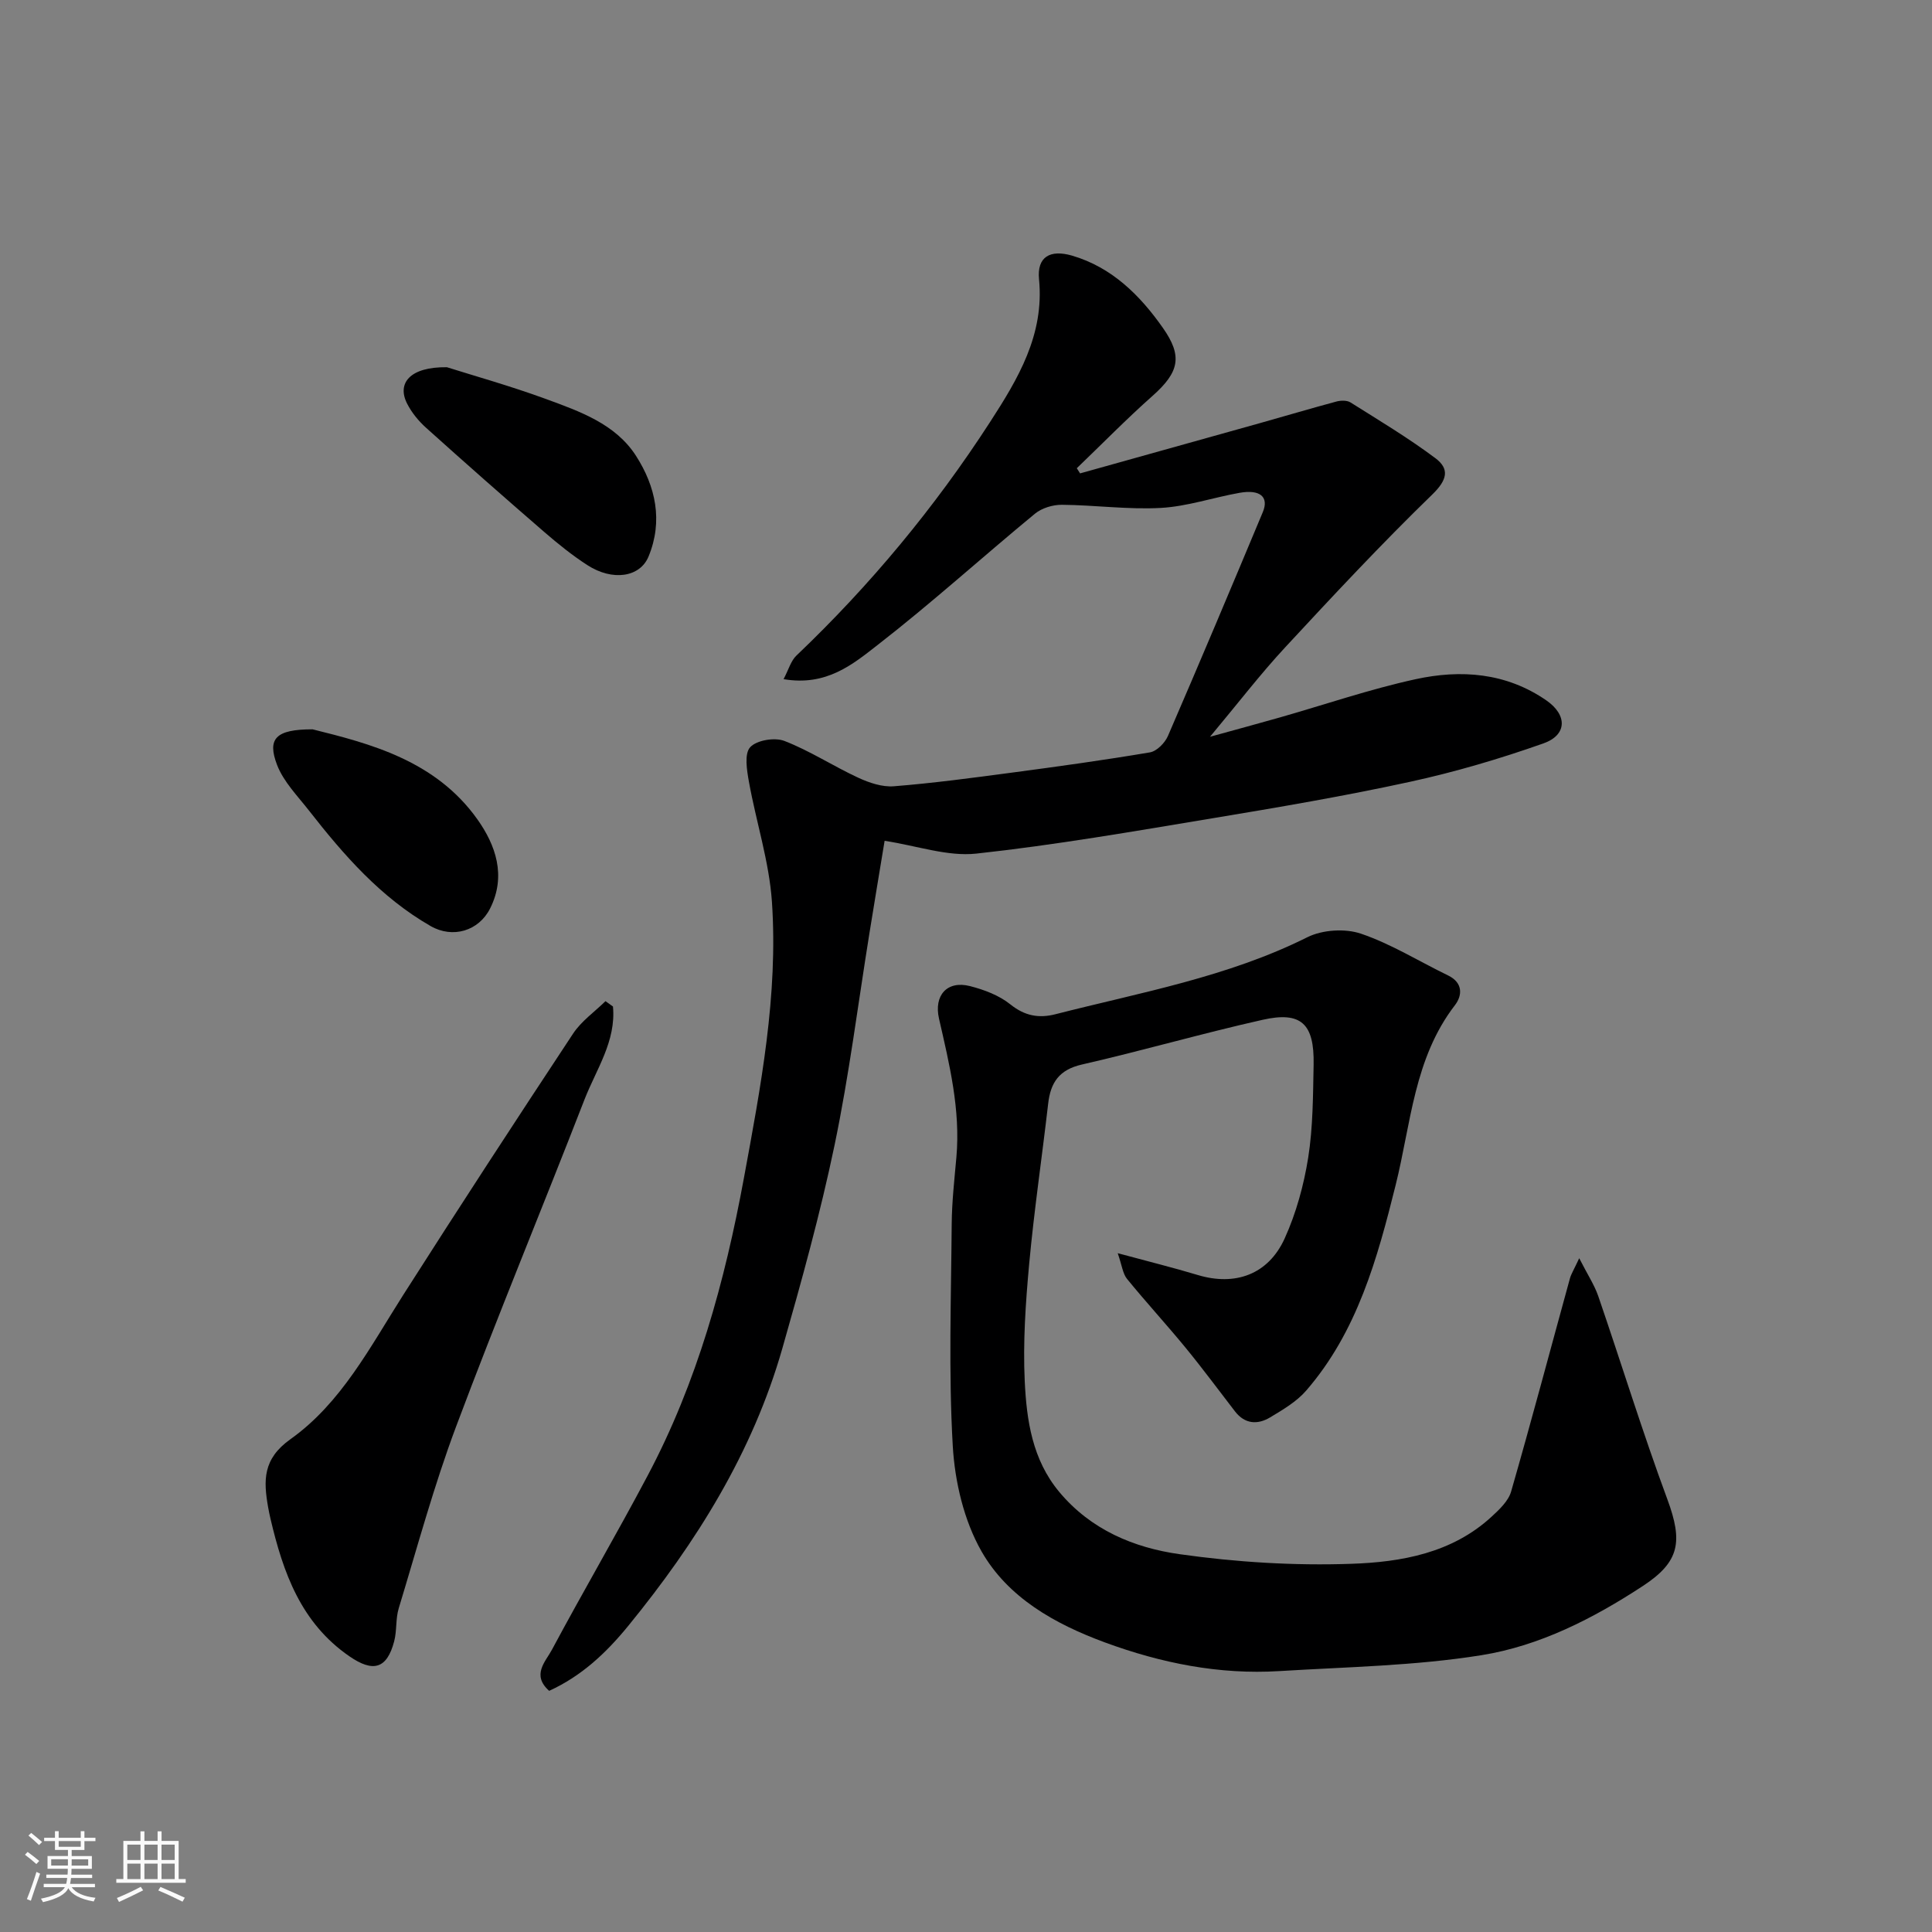 <svg enable-background="new 0 0 400 400" viewBox="0 0 400 400" xmlns="http://www.w3.org/2000/svg"><rect x="0" y="0" width="400" height="400" fill="#808080" stroke="none"/><path d="m5.17 384 .55-.58c.85.61 1.65 1.24 2.4 1.87l-.59.64c-.83-.73-1.62-1.38-2.36-1.93m1.22 9.53-.82-.34c.71-1.76 1.37-3.64 1.98-5.63.24.13.5.25.76.36-.6 1.67-1.24 3.54-1.92 5.61m-.5-13.5.57-.54c.56.44 1.31 1.06 2.26 1.87l-.64.64c-.68-.66-1.41-1.32-2.19-1.97m3.25.46h2.24v-1.36h.77v1.36h4.57v-1.36h.76v1.36h2.28v.69h-2.28v1.84h-2.64v1.26h4.18v2.64h-4.21c0 .45-.02.86-.05 1.21h4.32v.69h-4.38c-.04.34-.1.75-.19 1.22h5.15v.69h-4.82c.87 1.19 2.51 1.92 4.93 2.19-.17.31-.3.57-.37.76-2.77-.49-4.52-1.41-5.26-2.76-.56 1.26-2.3 2.23-5.24 2.9-.12-.24-.26-.48-.43-.72 2.73-.55 4.38-1.34 4.96-2.38h-4.38v-.69h4.65c.1-.38.17-.79.21-1.22h-4.32v-.69h4.4c.03-.34.05-.75.05-1.21h-4.2v-2.64h4.23v-1.26h-2.69v-1.84h-2.24zm1.46 4.46v1.29h3.45c.01-.4.02-.57.01-.53v-.32-.45h-3.46zm1.55-2.59h4.57v-1.19h-4.57zm6.11 2.59h-3.42v.77c-.01.19-.01.37-.02.53h3.44z" fill="#fafafa"/><path d="m32.63 379.16h.82v1.98h3.54v7.89h1.46v.78h-14.37v-.78h1.46v-7.89h3.54v-1.98h.82v1.98h2.73zm-3.49 11.48.5.73c-1.61.82-3.28 1.63-5 2.41-.13-.27-.28-.55-.44-.82 1.75-.72 3.4-1.49 4.94-2.32m-2.78-5.55h2.73v-3.18h-2.73zm0 3.95h2.73v-3.2h-2.73zm3.54-3.95h2.73v-3.18h-2.73zm0 3.95h2.73v-3.2h-2.73zm7.89 4.68c-1.84-.92-3.51-1.7-5.02-2.32l.45-.73c1.89.8 3.57 1.55 5.04 2.23zm-1.62-11.81h-2.73v3.18h2.73zm-2.73 7.13h2.73v-3.2h-2.73z" fill="#fafafa"/><g fill="#000001"><path d="m162.23 140.61c1.05-1.98 1.51-3.79 2.66-4.88 15.26-14.54 28.64-30.66 40.07-48.32 5.77-8.92 11.29-18.06 10.16-29.59-.46-4.68 2.33-6.2 6.82-4.9 8.33 2.43 14.15 8.31 18.82 14.96 4.1 5.83 3.44 9.14-2.17 14.11-5.39 4.78-10.44 9.95-15.65 14.95.23.36.45.72.68 1.07 12.38-3.46 24.76-6.91 37.14-10.38 5.32-1.49 10.61-3.07 15.94-4.5.9-.24 2.18-.27 2.91.19 5.93 3.73 11.97 7.35 17.57 11.54 2.99 2.24 2.46 4.51-.65 7.53-10.51 10.2-20.52 20.92-30.48 31.67-5.12 5.52-9.72 11.53-15.53 18.48 5.61-1.55 9.99-2.73 14.35-3.97 9.38-2.67 18.65-5.86 28.17-7.94 9.41-2.06 18.79-1.38 27.13 4.39 4.32 2.99 4.35 7.14-.64 8.9-9.01 3.18-18.25 5.91-27.58 7.94-13.54 2.95-27.21 5.28-40.89 7.55-16.27 2.7-32.55 5.54-48.93 7.32-5.95.64-12.21-1.61-18.98-2.65-1.04 6.29-2.1 12.67-3.13 19.05-2.37 14.67-4.21 29.45-7.24 43.99-2.95 14.15-6.83 28.13-10.8 42.04-6.16 21.55-17.78 40.14-31.86 57.4-4.67 5.73-9.76 10.47-16.42 13.51-3.71-3.29-.73-6.07.57-8.51 6.47-12.09 13.4-23.93 19.82-36.05 10.25-19.33 15.97-40.16 19.92-61.56 3.49-18.93 7.12-37.91 5.81-57.24-.57-8.35-3.27-16.54-4.76-24.84-.43-2.39-.99-5.8.25-7.16 1.33-1.47 5.1-2.09 7.11-1.3 5.27 2.04 10.09 5.21 15.25 7.6 2.27 1.05 4.97 1.97 7.39 1.78 8.15-.65 16.28-1.74 24.39-2.82 9.56-1.27 19.12-2.59 28.63-4.2 1.42-.24 3.11-1.96 3.73-3.4 6.66-15.39 13.17-30.86 19.64-46.34 1.32-3.16-.57-4.76-4.85-3.99-5.45.97-10.82 2.82-16.28 3.12-6.78.37-13.62-.59-20.44-.65-1.89-.02-4.18.67-5.61 1.85-10.91 8.99-21.4 18.5-32.55 27.16-5.13 3.99-10.59 8.61-19.49 7.09z"/><path d="m231.41 259.46c6.54 1.77 11.58 3.01 16.55 4.51 7.74 2.34 14.61-.06 18.02-7.57 2.38-5.25 3.96-11.02 4.87-16.73 1-6.33.99-12.84 1.12-19.27.16-8.45-2.57-11.06-10.56-9.26-12.53 2.81-24.89 6.4-37.42 9.26-4.72 1.08-6.48 3.73-6.98 8.11-1.27 11.06-2.91 22.09-3.93 33.17-.74 8.06-1.3 16.21-.92 24.28.39 8.09 1.55 16.21 7.14 22.92 6.54 7.85 15.48 11.57 24.94 12.9 11.71 1.66 23.7 2.4 35.52 1.99 10.34-.35 20.86-2.2 29.05-9.75 1.61-1.48 3.48-3.24 4.05-5.21 4.22-14.67 8.13-29.42 12.18-44.14.25-.9.78-1.72 1.92-4.17 1.71 3.37 3.15 5.53 3.96 7.9 4.8 13.98 9.15 28.13 14.28 41.99 3.26 8.81 2.56 12.97-5.06 17.97-10.3 6.75-21.37 12.4-33.42 14.33-13.76 2.21-27.86 2.43-41.82 3.29-12.46.77-24.46-1.64-36.13-5.93-10.37-3.82-20.08-9.26-25.56-18.86-3.64-6.38-5.52-14.41-5.95-21.83-.88-15.27-.34-30.64-.22-45.96.04-4.6.56-9.2.97-13.8.87-9.84-1.44-19.26-3.6-28.71-1.09-4.78 1.65-7.94 6.41-6.73 2.94.75 6.05 1.92 8.37 3.79 2.97 2.39 5.9 2.91 9.31 2.04 17.63-4.51 35.64-7.69 52.18-15.95 3.11-1.55 7.81-1.85 11.1-.73 6.27 2.13 12.03 5.74 18.04 8.65 3.11 1.51 2.95 4.15 1.41 6.15-8.48 11.01-9.1 24.51-12.27 37.22-3.79 15.22-7.94 30.36-18.53 42.58-1.98 2.29-4.8 3.94-7.44 5.53-2.6 1.57-5.25 1.43-7.3-1.23-3.4-4.4-6.7-8.88-10.23-13.18-3.96-4.83-8.2-9.43-12.14-14.27-.87-1.09-1.03-2.77-1.91-5.3z"/><path d="m126.91 208.39c.67 7.19-3.48 13.03-5.91 19.29-8.77 22.59-18.07 44.98-26.57 67.67-4.61 12.3-8.05 25.05-11.88 37.64-.66 2.17-.36 4.61-.94 6.82-1.51 5.77-4.4 6.47-9.27 3.11-10.06-6.93-13.73-17.37-16.34-28.49-.18-.79-.35-1.58-.49-2.38-.96-5.49-1.15-9.97 4.61-14.07 10.56-7.51 16.52-19.13 23.36-29.87 11.56-18.14 23.31-36.16 35.17-54.11 1.71-2.59 4.45-4.5 6.71-6.72.52.37 1.03.74 1.55 1.11z"/><path d="m92.53 76.03c5.39 1.71 13.06 3.85 20.51 6.58 7 2.57 14.4 5.16 18.64 11.77 4.05 6.31 5.64 13.47 2.59 20.85-1.77 4.29-7.44 5.14-12.65 1.78-3.15-2.03-6.1-4.42-8.94-6.87-8.22-7.11-16.37-14.29-24.45-21.56-1.56-1.4-2.98-3.13-3.93-4.99-2.18-4.24.55-7.66 8.23-7.56z"/><path d="m64.72 151c11.72 2.92 25.45 6.39 34.15 18.68 3.7 5.23 6.02 11.6 2.61 18.39-2.35 4.69-7.75 6.29-12.33 3.66-10.34-5.94-17.97-14.69-25.17-23.9-2.38-3.05-5.28-5.98-6.62-9.47-2.07-5.42-.3-7.37 7.36-7.36z"/></g></svg>